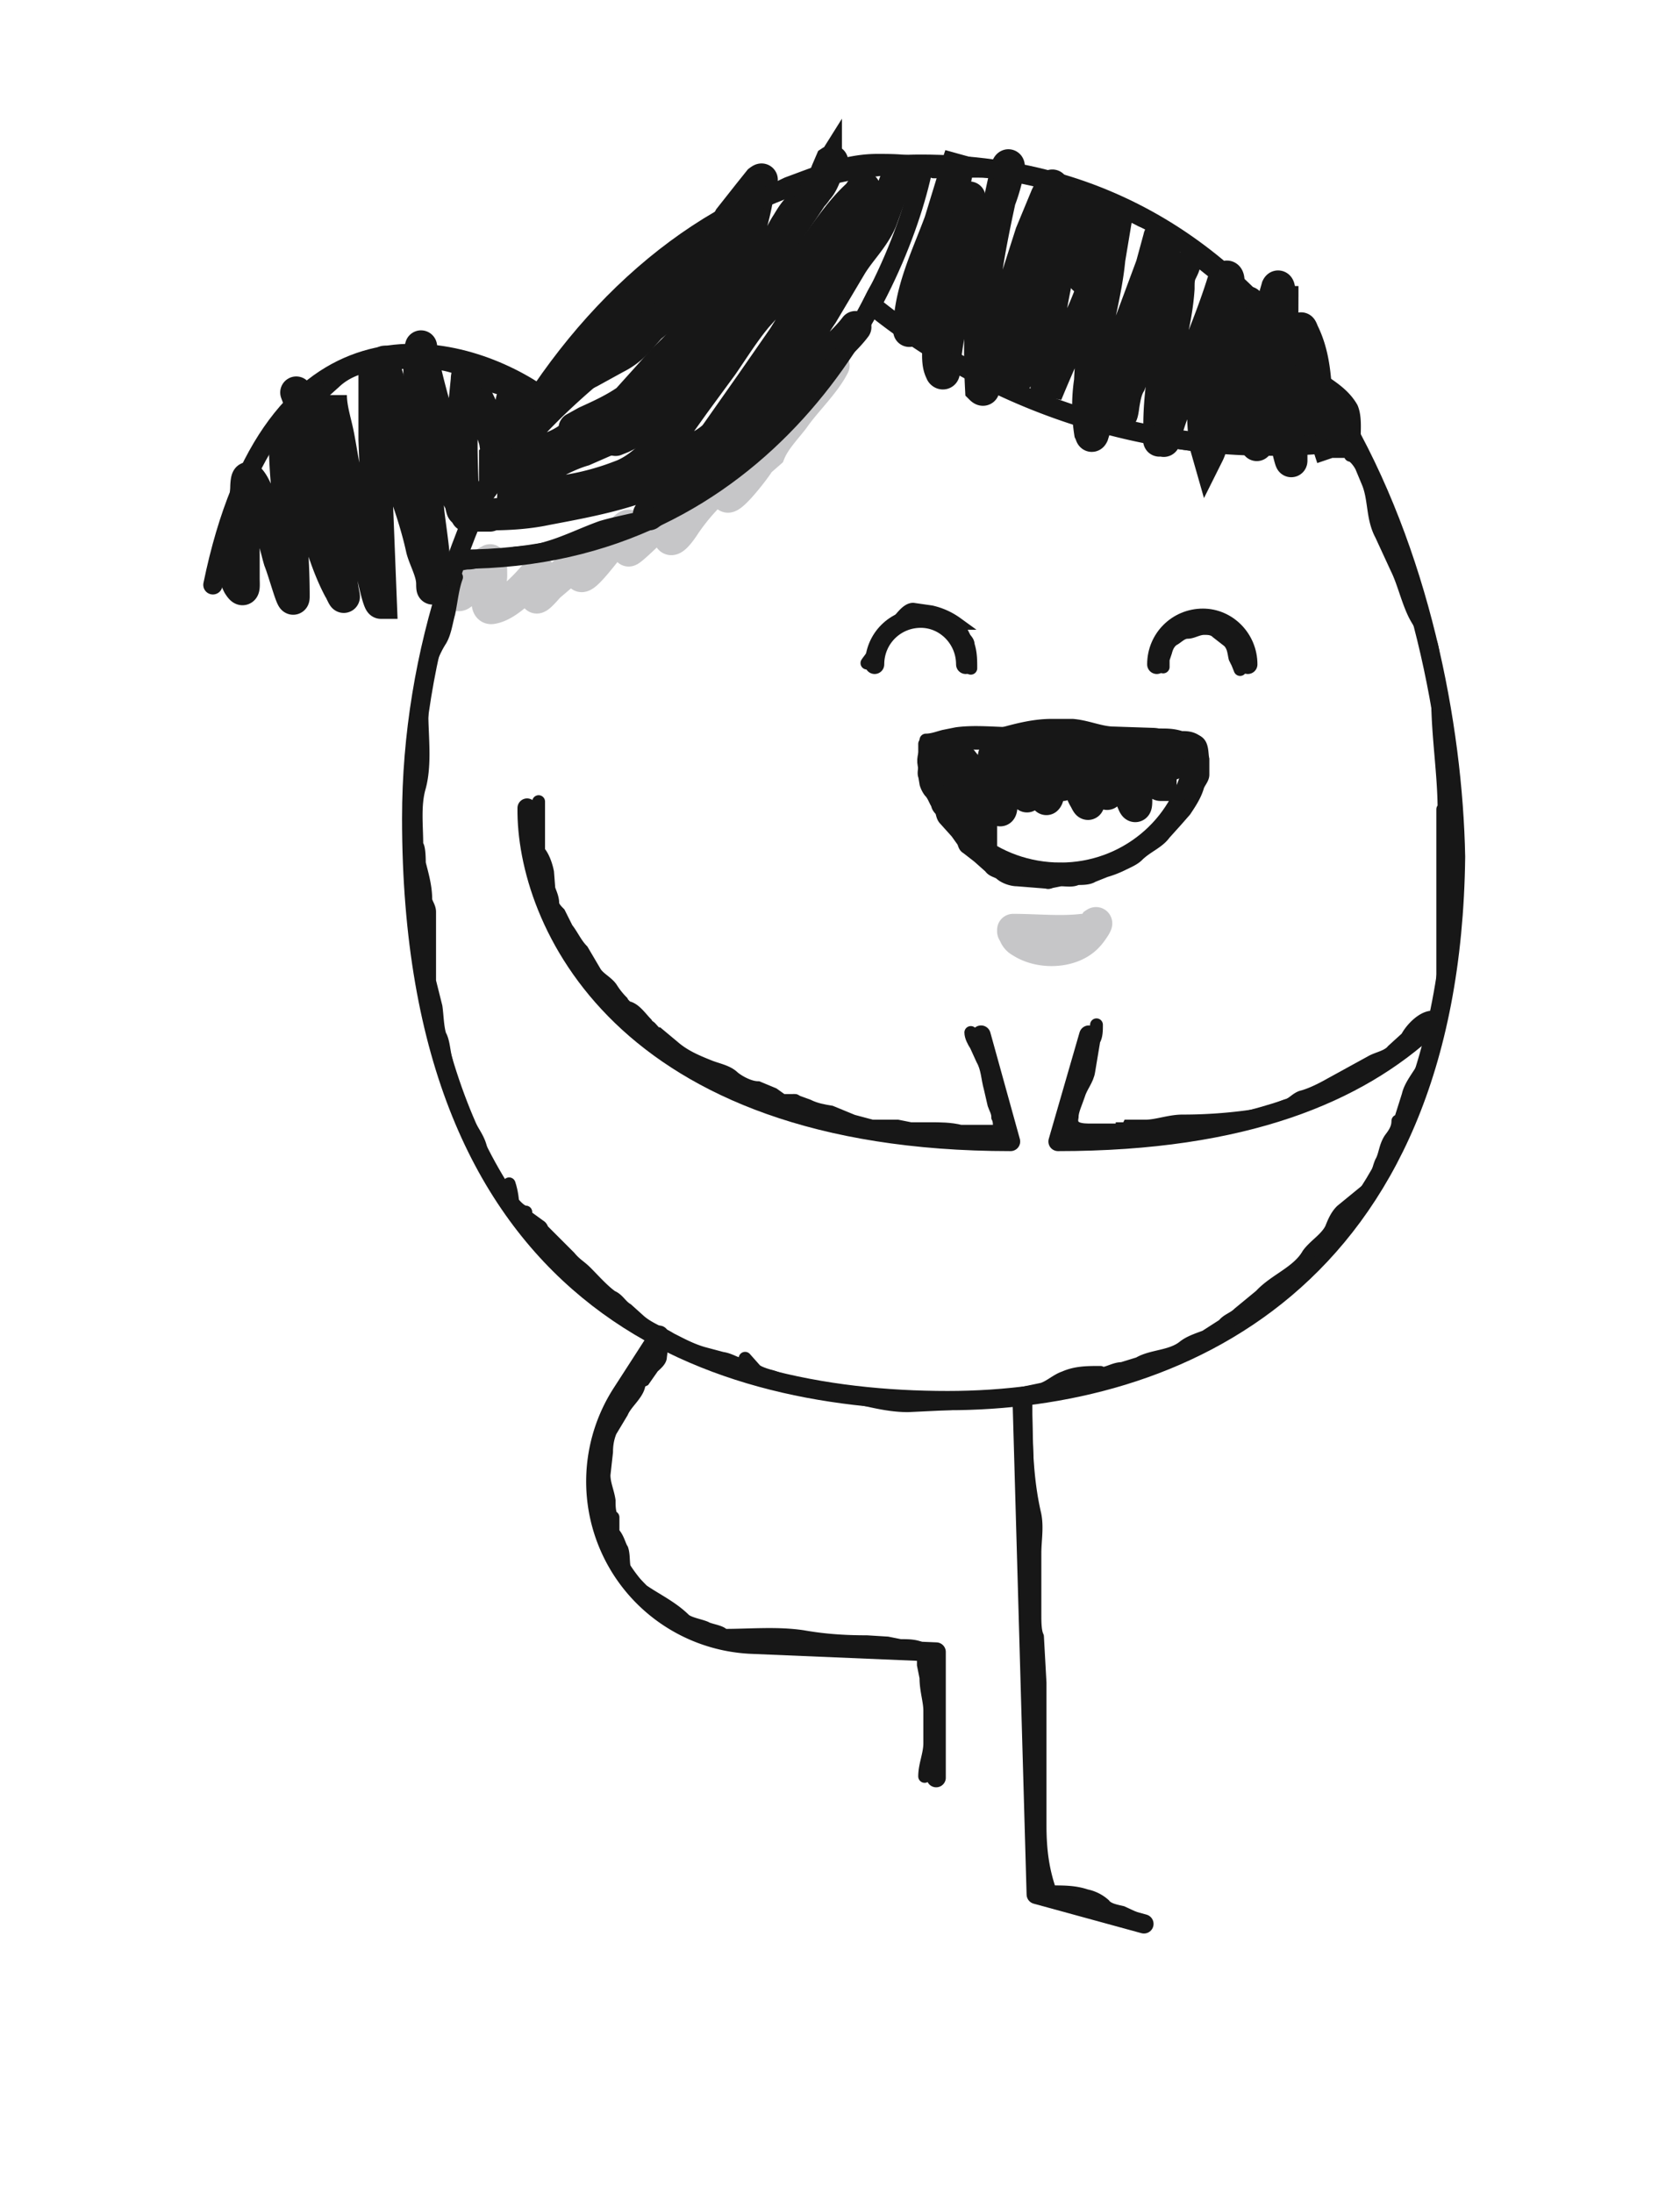<svg width="131" height="171" fill="none" xmlns="http://www.w3.org/2000/svg"><g filter="url(#a)"><path d="M89.3 158.7c-.8 0-1.5 0-2.3-.3l-8.3-2.2a8.7 8.7 0 0 1-6.5-8.2v-.7a8.8 8.8 0 0 1-7.9-8.7v-1.4l-5.8-.2a21.3 21.3 0 0 1-18.8-30.2c-10.8-9.2-16.2-23.6-16.2-43 0-3 .1-5.4.4-7.6L12 51.4a6.6 6.6 0 0 1-3.8-7.6c2.5-12.2 7.9-20 16-23.4 2.5-1 5.3-1.6 8-1.6 2.8 0 5.2.5 7.3 1.1A42.5 42.5 0 0 1 72 4c16.8 0 31 8.4 40 23.6a83.7 83.7 0 0 1 10.5 39v.3c-.2 17.7-5.8 31.2-16.4 40.2-5 4.2-10.7 7.2-17.2 9l.7 24.9 2 .5a8.8 8.8 0 0 1-2.2 17.2Zm-34-43.4c0 .7.1 1.4.4 2a4 4 0 0 0 3.5 2.2l12.2.5v-2c-5.9-.3-11.2-1.2-16-2.7h-.1Z" fill="#fff"/></g><path d="M79 72.5c1.8 0 3.7.2 5.4 0 .4 0 .8-.2 1-.5.3-.2-.3.7-.6 1-1.2 1.3-3.7 1.4-5.2.4-.2-.1-.4-.3-.5-.6-.2-.3-.1-.2.3 0 1 .3 2.1.6 3.2.7h1.2c-.4-.2-1 0-1.5 0-.1 0-.7-.3-.2-.3.4 0 1 0 1.4-.3.3-.2-.4 0-.5 0M35.8 45.5v.9c.3 0 1.3-1.4 1.4-1.7.3-.4.5-.8 1-1 .1-.2.1 1.1.1 1.2 0 .6-.7 2.7.1 2.5 1.2-.2 2.7-1.8 3.5-2.8.3-.4-.1 1.5-.1 1.9 0 .4.9-.7 1-.8l2-1.7c1.5-1.1-.1.3.5.9.4.3 2.8-3.2 3.3-3.6 1-1.1.1 1 .4 1.6 0 .3 2.7-2.5 3-2.6.5-.4.1 1.2.2 1.6.2.6 1.2-1 1.2-1a16 16 0 0 1 2.1-2.5c.1-.1 1.1-1.2 1.2-.9 0 .3-.2 1 0 1.2.3.3 2.3-2.3 2.5-2.7l.8-.7c.4-1 1.3-1.9 1.9-2.7.9-1.3 2.4-2.7 3.1-4.1" stroke="#C6C6C8" stroke-width="2.5" stroke-linecap="round"/><path d="M73.7 58.8c0 1.2.9 2.3 1.4 3.3.2.5.7 1 1 1.5l.4.5v-.3L76 63l-.8-2.4c0-.3 0-1.1-.2-1.3a52.4 52.4 0 0 1 2 2.6l.8 1c.3.7.3-.1.3-.4 0-1 0-2.3-.4-3.3 0 0-.2-.5-.2-.2.1.5.9 1.3 1.2 1.7L80 62c.2.3 0-.2 0-.4a7 7 0 0 0 0-1.7c-.1-.1-.3-.9 0-.6 0 .2 1.5 3.1 1.6 3 .3-.3 0-1.5 0-1.7l-.4-1.8c0-.6.3.2.4.3.3.5.8 1.2 1 1.8.2.3.3.5.3 0l.1-1.7s0-1 .1-.8c.4.2.6 1.5.8 1.9.3.6.3 1.4.7 2 .2.4.3.6.3 0v-2l-.2-1.6.4 1c.2.6.5 1.4 1 2 .2.2.3.4.3-.2v-1.7l.1-1c0-.3.5.8.6.9l1.3 3c.2.4.2-.1.2-.3l-.1-2.1-.2-1.4c0-.4.3.2.4.3l1 1.2c.1.1.6.8.8.8v-2.4c0-.8.3.3.7.6.1 0 .2.4.2 0v-.7c-.1-.4-1.2-.7-1.5-.7l-3-.1c-1.2 0-2.2-.5-3.3-.6H82c-1.4 0-2.8.4-4.2.8M103.9 31.4v4.3a30.4 30.4 0 0 1-1.3-5.4c-.1-1.5-.3-3-1-4.4-.3-.8-.1.2-.1.7 0 1.7 0 3.5-.3 5.2-.2 1.1-.5 2.3-.5 3.4v.7c0 .4-.4-1.4-.4-1.4-.4-4-.3-8.2-.3-12.2v.8c-.1-.2-.1 0-.2 0 0 .5 0-1.1-.2-.7-1 3.6-2.6 7.3-2.7 11l-.1.8v-1.3c0-1.7 0-3.4.2-5l.5-3.3V24c-.3-1-.2 0-.3.5-.1 1.3-.5 2.7-.8 4-.6 2.3-1 2.6-1.6 4.9-.2.6-.3 1.4-.6 2l-.2-.7c-.6-4.3.4-6.6 1.2-10.8.2-1.2.6-.6.6-1.9 0-.7-.3-.5-.5.2-.7 2.2-1.6 4.4-2.5 6.6-.7 1.8-1.6 3.6-2 5.5-.1.3-.2-.4-.3-.2-.2.7-.1-.2-.1-.9 0-2.1.3-4.1.7-6.2.4-1.5.7-3 .8-4.5 0-.5 0-.9.2-1.3s.3-.6.3-1V20l-1.8 4.1c-.9 2-1.8 3.8-2.5 5.8-.3.5-.4 1.1-.5 1.7 0 0-.1.9-.2.7v-1.8c.3-1.2 1-2.4 1.4-3.5.7-1.6 1.4-3.3 1.8-5v-1.7l.2-1c0-.3-.4-1-.4-.8l-.6 2.2-2.6 7-1.5 4.6-.5 1.6c-.1.2-.1 0-.2-.2-.2-1.3-.2-2.7 0-4 .1-3.3 1.2-6.3 1.5-9.5l.5-3v-.9c0 1.2-.5 2.3-.9 3.4-.6 2-1.3 4-2.2 5.8a110.7 110.7 0 0 0-2.3 5.2v-3c0-3.6 1.2-7 1.6-10.6a23.6 23.6 0 0 1 .4-2A38 38 0 0 1 83 17c-.8 2.6-1.8 5-2.6 7.7l-.4 1.8-.1.4c0 .6-.3 1.1-.4 1.6-.1.4-.3 1.4-.3 1-.4-4.2 1.5-8 2.1-12.1L82 15s.2-.7 0-.5l-.4.8-1.2 2.9-2.4 7.5c-.4 1.3-1 2.7-1 4-.1.6-.3 0-.3.6 0 .2-.2 0-.2 0-.3-5.7.3-9.4 1.5-14.9l.5-2.3c.2-.5.2 0 .1.3-.6 2.7-1.2 3.3-2.4 5.8a27.9 27.9 0 0 0-2.6 9.8c0 .2-.2.1-.2 0-.4-.7-.2-1.9-.2-2.6 0-3 .3-6 .7-9 .2-1.7.6-3.5 1-5.3l-.1.3-1.5 4.9c-1 2.7-2.4 5.5-2.4 8.5M70 13.4c0 .3 0 .5-.2.8l-1.1 3c-.6 1.4-1.7 2.4-2.4 3.6l-2.2 3.7c-.9 1.3-1.6 2.7-2.6 3.9l-1.1 1.3a33.7 33.7 0 0 1-4.8 4.4c-.8.7-1.7 1-2.6 1.5L50.7 37a22.4 22.4 0 0 1-7.3 2.4c-1.8.3-3.5.7-5.2.7-.1 0-.2 0 0 0 1.5 0 3-.1 4.4-.4 3.7-.7 7.6-1.4 10.8-3.4 1-.7 1.9-1.7 2.6-2.7l2.6-3.7 2.5-3.6 2.3-3.7c1-1.4 1.8-2.7 2.3-4.3.2-.6.6-1.1.9-1.6.2-.4.5-.7.6-1.1l.2-.9c0-.2-.4.3-.4.4-1.6 1.4-2.7 3.3-4 4.9a98.2 98.2 0 0 1-4 4.7c-1 1.2-1.8 2.5-2.7 3.8l-2.2 3-1.5 2.1c-1.3 1.4-2.6 3-4.4 3.6a20.5 20.5 0 0 1-5 1.2h-.7l-.3-.1-.8-.1-1-.1-1.5-.2h.3c.6-.1 1.1-.4 1.6-.6 1.6-.7 3-1.7 4.7-2.2l1.6-.7c.3-.1.5-.3.8-.3.2 0 .1 0 0 .1M66.7 25.5c-.6.8-1.4 1.5-2.1 2.2l-1.8 2-4.6 4.6a105.7 105.7 0 0 1-6.3 5l-.9.5-.4.3" stroke="#171717" stroke-width="2.5" stroke-linecap="round"/><path d="m48 34.3.5-.2 1.4-.7c1-.6 1.6-1.7 2.2-2.6l1.8-2.6 3-3.5c1-1 2-2.2 2.7-3.4.7-1.3 1-2.7 1.8-3.9.3-.5.6-1 1-1.3.5-.4 1-.8 1.3-1.3.4-.4.6-1 .8-1.5l.3-.7c.3-.2-.2.6-.4 1a95.2 95.2 0 0 1-7.8 10.7c-.8 1.2-1.8 2.3-3 3.3L51 29.7c-1.7 2-4.4 2.8-6.4 4.3a6 6 0 0 1-2.7 1.2l-1.7.2c-.3 0-.7 0-1 .2l-.6.2v-.1l.5-.4 2.3-2.1c1.3-1.4 2.8-2.8 4.2-4 1.4-1.2 2.4-2.6 3.6-3.9l6.4-6.7c.5-.5 1-1 1.3-1.6l1.5-1.9.8-1c.4-.3.1.1 0 .4-.3 2-.8 4-1.7 5.9-.4.8-1 1.5-1.5 2.3-.7 1.1-1.4 2.3-2.2 3.3l-2.2 2.2-2.7 3c-1 .7-2.1 1.2-3.2 1.7l-.9.5M36.4 40.2h1.8" stroke="#171717" stroke-width="2.5" stroke-linecap="round"/><path d="M56.7 19.3c0 .5-.5 1-.8 1.5-.4.6-.8 1.2-1.4 1.7l-3.8 3-.7.8c-.6.7-1.2 1.2-2 1.6L46 29l-1 .5M85.6 16l-.3 3c0 1-.7 1.8-.8 2.7M98 30.2v4.5M75.6 15.4c-.2 0 0 1.7 0 2-.1 1-.6 1.7-1.3 2.5M18 42.6c0 1.1.1 2 .6 3 .5.8.4 0 .4-.5v-4.4l.2-2.6s0-1 .2-.8c.7.7 1 2.3 1.4 3.2.5 1 .7 2.2 1 3.2.4 1 1.1 3.7 1.1 2.8 0-2.5-.2-5-.4-7.5a47 47 0 0 1-.3-4.7v-1.2c0 1.2.8 2.7 1.2 3.7 1 3 1.6 6.3 3 9 .1.1.5 1.1.4.6-.3-1.5-.3-3-.4-4.6l-.6-7.8v-3.2c0 1.1.4 2.2.6 3.3.3 1.6.5 3.2 1 4.7.5 1.7.9 3.4 1.5 5 0 .4.6 3.2.8 3.2l-.5-12.7v-5.2s0-.4 0 0c0 .9.3 2 .5 2.9l1.9 6.4c.5 1.4 1 3 1.3 4.4.2.8.8 1.8.8 2.7 0 1 .2-.2.2-.6 0-1.6-.3-3.3-.5-5-.2-2.5-.6-5-.6-7.7l-.1-2.8v-1.7c.3-.6 0-1.2.2 0 .4 2 1 4.1 1.6 6.1.5 1.3.9 2.6 1 4 0 .2.2 1.2.4 1.3 0 0 .2 1.1.2.5 0-2.6-.3-5.5.1-8l.2-2c0-.9.5.6.5.8.6 1.3 1.3 2.6 1.7 4 .1.6.3 2.3.5 1.7.4-1.5.9-6.4.9-4.7" stroke="#171717" stroke-width="2.5" stroke-linecap="round"/><path d="M30 28.2c0 1 .6 2 .6 3 0 .4.2.7.3 1.1.2.5.6 1.1.6 1.7M24.5 37.3V35l-.5-1.4c-.3-.7-.4-1.5-.6-2.2l-.3-.8" stroke="#171717" stroke-width="2.5" stroke-linecap="round"/><path d="M73 138.6v-9.8l-14.3-.6a12.7 12.7 0 0 1-10.2-19.6l2-3.1.9-1.4" stroke="#171717" stroke-width="1.5" stroke-linecap="round" stroke-linejoin="round"/><path d="M32.1 63.8c0-25.8 17.3-51 39.7-51 31.4 0 41.3 33.5 41.7 54-.4 33.2-21.8 42.4-39.6 42.4-19 0-41.8-7.8-41.8-45.4Z" stroke="#171717" stroke-width="1.5" stroke-linecap="round" stroke-linejoin="round"/><path d="M72 13c-2.1 10.2-12.3 30.6-36.1 30.6M41.8 30.6c-6.5-4.3-20.6-7.4-25.2 15M79.7 109l1.1 38.7 8.4 2.3M41.1 63c-.1 8.6 7.2 26 37.7 26l-2.3-8.3M84.9 80.7 82.5 89c14.6 0 23.4-3.8 29-9" stroke="#171717" stroke-width="1.5" stroke-linecap="round" stroke-linejoin="round"/><path d="M68 23.8a49.5 49.5 0 0 0 37.3 10.6" stroke="#171717" stroke-width="1.5" stroke-linecap="round"/><path d="M82.7 68c5.1 0 9.4-3.6 10.3-8.4.2-1-.7-1.9-1.7-1.9H74c-1 0-1.9.9-1.7 1.9.9 4.8 5.2 8.4 10.4 8.4Z" stroke="#171717" stroke-width="1.5"/><path d="M75.3 51.8c0-2-1.6-3.6-3.5-3.6-2 0-3.6 1.6-3.6 3.6M97.3 51.8c0-2-1.6-3.6-3.5-3.6-2 0-3.6 1.6-3.6 3.6" stroke="#171717" stroke-width="1.5" stroke-linecap="round" stroke-linejoin="round"/><path d="M111.7 79.3c-.8 0-1.7 1-2 1.6l-1.1 1c-.4.5-1.2.6-1.7.9l-3.1 1.7c-.7.4-1.5.8-2.2 1-.5.1-.8.6-1.3.7l-1.8.7-1.5.2a38 38 0 0 1-4.8.3c-1 0-2 .4-2.9.4H88c-.1.2-.3.2-.5.2 0 .1-.5 0 0 0" stroke="#171717" stroke-linecap="round"/><path d="M87.5 88.1h-2.4c-.7 0-1.7 0-1.5-1 0-.5.3-1.1.5-1.7.2-.7.7-1.2.8-1.9l.4-2.4c.2-.3.2-.8.2-1.2M75.7 80.5c0 .3.2.7.4 1l.5 1.1c.4.7.4 1.5.6 2.2l.3 1.3c.1.3.3.6.3 1 .2.4.1.9.1 1.3M77.7 88.2h-2.8c-.8-.2-1.6-.2-2.4-.2H71l-1-.2h-2l-1.5-.4-1.7-.7c-.6-.1-1.2-.2-1.8-.5l-1.1-.4" stroke="#171717" stroke-linecap="round"/><path d="M62 85.8h-1l-.7-.5-1.2-.5c-.6 0-1.4-.4-1.9-.8-.5-.5-1.3-.6-2-.9-1-.4-1.9-.8-2.7-1.5l-1.2-1c-.2 0-.4-.3-.6-.5l-.4-.3M50.4 79.8c-.4-.4-.8-1-1.3-1.2-.2 0-.5-.3-.6-.5a6 6 0 0 1-.8-1c-.3-.5-1-.8-1.3-1.3l-1-1.7c-.5-.5-.8-1.2-1.2-1.7l-.6-1.2c-.2-.2-.5-.5-.5-.8 0-.4-.2-.8-.3-1.1l-.1-1.3c-.1-.5-.3-1.1-.6-1.5M42 66.3V62.5M80 109.1c0 3 0 6 .7 9 .2 1 0 2 0 3V125.9c0 .5 0 1.3.2 1.7M80.9 127.6l.2 3.6v11.1c0 1.9.2 3.5.8 5.2M82 147.5c1 0 1.8 0 2.7.3a3 3 0 0 1 1.4.7c.3.4 1 .5 1.4.6l1.3.6M51.6 105l-.1.8c0 .3-.4.6-.6.8l-.7 1c-.2.1-.4.2-.4.5-.2.7-1 1.3-1.3 2l-.9 1.5c-.2.5-.3 1-.3 1.6l-.2 1.8c0 .7.3 1.3.4 2 0 .4 0 .9.2 1.3M47.8 118.3v1.2c.4.4.5 1 .7 1.3.2.6 0 1.4.4 2l1.2 1.2c1 .7 2.3 1.3 3.3 2.3.4.3 1.1.4 1.6.6.3.2 1.3.3 1.4.6M56.5 127.5c2 0 4.1-.2 6.1.1 1.7.3 3.3.4 5 .4l1.6.1 1 .2c.7 0 1.2 0 1.8.3M72 128.6v1.2l.2 1c0 1 .3 1.8.3 2.6v2.5c0 .9-.4 1.7-.4 2.6M105.3 35.5c.3 0 .8.7.9 1l.5 1.2c.5 1.3.3 2.7 1 4l1.2 2.6c.5 1 .8 2.3 1.3 3.4.4.9 1 1.5 1.4 2.5.2.7.2 1.4.2 2.2 0 .7.2 1.3.3 2 0 3 .5 5.9.5 8.8M112.5 63.1v13.3c0 1 0 1.9-.3 2.8l-.6 2.2c-.1.4-.1 1-.4 1.4-.4.9-1.2 1.7-1.4 2.6l-.6 1.9M109 87.4c0 .6-.3 1-.6 1.4-.4.6-.4 1.3-.7 1.8-.3.7-.3 1.4-.9 2l-2.2 1.8c-.4.4-.6.9-.8 1.4-.4.8-1.3 1.3-1.8 2-.8 1.4-2.6 2-3.7 3.2l-1.7 1.4c-.4.4-.9.5-1.2.9l-1.4.9c-.5.2-1.2.4-1.7.8-1 .8-2.5.7-3.5 1.3l-1.3.4c-.6 0-1.1.4-1.7.4M85.8 107c-1 0-1.9 0-2.8.4-.6.2-1.1.7-1.7.9l-1.9.4c-1.4.3-3 .7-4.4.7l-4.2.2c-2.5 0-4.9-1.1-7.4-1.2-1.2 0-2.2-.8-3.3-1.1-.4-.1-1-.3-1.2-.5l-.8-.9M58 106.4c-.6 0-1-.4-1.7-.5l-1.5-.4c-1-.3-1.7-.7-2.5-1.1-.8-.5-1.7-.8-2.4-1.4l-1-.9c-.5-.3-.7-.8-1.2-1-.7-.5-1.4-1.3-2-1.9-.5-.5-.8-.6-1.3-1.2l-1.3-1.3-.6-.6c-.2 0-.2-.4-.4-.5l-1.1-.8c-.6-.3-.9-1-1.5-1.2" stroke="#171717" stroke-linecap="round"/><path d="M40 94.3c0-.7-.1-1.4-.3-2" stroke="#171717" stroke-linecap="round"/><path d="M41 94.5c-.6 0-1.4-1.3-1.8-1.7-.4-.4-1-.8-1-1.4-.1-.6-.5-1.2-.7-1.8-.1-.6-.5-1.2-.8-1.7-.6-1-1.3-1.8-1.5-3l-.4-2.2c-.2-.7-.2-1.5-.5-2-.2-.7-.2-1.5-.3-2.2l-.5-2v-5.4c0-.4-.3-.7-.3-1 0-1-.3-2-.5-2.8 0-.2 0-1.3-.2-1.4M32.5 65.8c0-1.4-.2-3 .2-4.4.5-1.8.2-4 .2-5.8 0-1.8.4-4 1.4-5.6.4-.6.5-1.5.7-2.2.2-1 .3-2 .6-2.8M72 13c0 2.5-1.5 5-2.5 7.3-.3 1-1 1.8-1.5 2.8l-1.3 2.6c-1.1 2.1-2.8 3.7-4.3 5.6l-2 2.5c-1 1-2 2.2-3.2 3a22.8 22.8 0 0 1-5.3 3c-1.6.6-3.3.8-5 1.3-1.4.5-2.8 1.2-4.2 1.6a9 9 0 0 1-2.2.4c-.8 0-1.5.5-2.3.5-.6 0-1.1.3-1.7.3-.4 0-1 .3-.8-.2.7-1.5 1.5-4 2.5-5.3 2.7-3.6 4.2-7.5 7-11 1-1.2 2-1.8 2.9-3a40.1 40.1 0 0 1 13.3-10.1c2.2-.8 4.5-1.8 7-1.8 1 0 2 0 3 .2.3 0 1.7.3 1.2.3" stroke="#171717" stroke-linecap="round"/><path d="M72.8 13.4c2 0 4.3-.2 6.2.2 1 .2 2 .2 2.9.6.9.5 1.8 1 2.8 1.3 1.5.5 3 1 4.3 1.7 1 .4 1.9 1 2.7 1.6.8.5 1.3 1.2 2 1.7l3 2.4c.8.5 1.2 1.4 2 1.9.3.3 1 .8 1.2 1.2l1 1c.4.5.6 1.3 1 1.8 1.2 1 2.7 1.6 3.5 3 .3.7.2 1.7.2 2.4 0 1-2 .5-2.6.5h-3.7c-2 0-4 .2-6 0-1.8-.2-3.6-.6-5.4-1l-6.1-2c-2.1-.6-4-1.4-5.8-2.5-1.9-1-3.7-2.3-5.5-3.5-.6-.4-1.3-.6-1.9-1.2-.2-.2-.4-.6-.7-.7M42 31.3c-.3 0-.7-.3-1-.4l-1.4-.4c-.7-.3-1.5-.4-2.1-.8a7 7 0 0 0-3.6-1.4c-2.5 0-5.8-.4-7.8 1.5l-2 1.8c-.9.7-1.4 1.5-2.2 2.2-.6.7-1.4 1.2-1.9 2-.4.5-1 1.3-1 2 0 .9-.5 1.8-.8 2.6-.2.6-.3 1.4-.6 2-.4.8-1 2.2-1 3.1M90.7 52v-.6l.2-.6c.1-.4.3-.8.7-1 .3-.2.6-.5 1-.5s.8-.3 1.3-.3c.3 0 .7 0 1 .3l.9.7c.4.4.4.9.5 1.3l.2.4.2.5M75.7 52.1c0-.6 0-1.2-.2-1.8 0-.3-.2-.4-.3-.6l-.3-.6-.3-.5a5.4 5.4 0 0 0-2-.9l-1.4-.2c-.5 0-1 .8-1.3 1.1l-.6.9-.7.5-.4.7c-.1.4-.4.7-.6 1M72.2 57.7c.5 0 1-.2 1.4-.3l1-.2c1.5-.2 3 0 4.6 0 1.3.1 2.5 0 3.8.2l2.9.2 1.2-.1 1.4-.2h2c.5 0 1 0 1.6.2.4 0 .8 0 1.2.3" stroke="#171717" stroke-linecap="round"/><path d="M93.3 57.8c.5.2.4 1 .5 1.4v1.2c0 .3-.3.6-.4.9-.2.7-.6 1.3-1 1.9l-.7.8-.9 1c-.5.7-1.4 1-2.1 1.7-.3.3-.8.5-1.2.7a8 8 0 0 1-1.3.5l-1 .4c-.3.2-.8.2-1.2.2-.4.2-.8.1-1.3.1l-1 .2" stroke="#171717" stroke-linecap="round"/><path d="m81.8 68.8-2.5-.2c-.4 0-1-.2-1.3-.5-.3-.2-.6-.2-.8-.5l-.9-.8-.9-.7c-.2-.1-.2-.3-.3-.5l-.5-.7-.9-1c-.2-.2-.2-.4-.3-.7-.1-.1-.3-.3-.3-.5-.2-.3-.3-.7-.6-1a2 2 0 0 1-.3-.6l-.1-.6c-.1-.2 0-.5 0-.8V58" stroke="#171717" stroke-linecap="round"/><defs><filter id="a" x="0" y="0" width="130.4" height="170.7" filterUnits="userSpaceOnUse" color-interpolation-filters="sRGB"><feFlood flood-opacity="0" result="BackgroundImageFix"/><feColorMatrix in="SourceAlpha" values="0 0 0 0 0 0 0 0 0 0 0 0 0 0 0 0 0 0 127 0" result="hardAlpha"/><feOffset dy="2"/><feGaussianBlur stdDeviation="1"/><feComposite in2="hardAlpha" operator="out"/><feColorMatrix values="0 0 0 0 0 0 0 0 0 0 0 0 0 0 0 0 0 0 0.02 0"/><feBlend in2="BackgroundImageFix" result="effect1_dropShadow_704_1576"/><feColorMatrix in="SourceAlpha" values="0 0 0 0 0 0 0 0 0 0 0 0 0 0 0 0 0 0 127 0" result="hardAlpha"/><feOffset dy="4"/><feGaussianBlur stdDeviation="4"/><feComposite in2="hardAlpha" operator="out"/><feColorMatrix values="0 0 0 0 0 0 0 0 0 0 0 0 0 0 0 0 0 0 0.06 0"/><feBlend in2="effect1_dropShadow_704_1576" result="effect2_dropShadow_704_1576"/><feBlend in="SourceGraphic" in2="effect2_dropShadow_704_1576" result="shape"/></filter></defs></svg>
